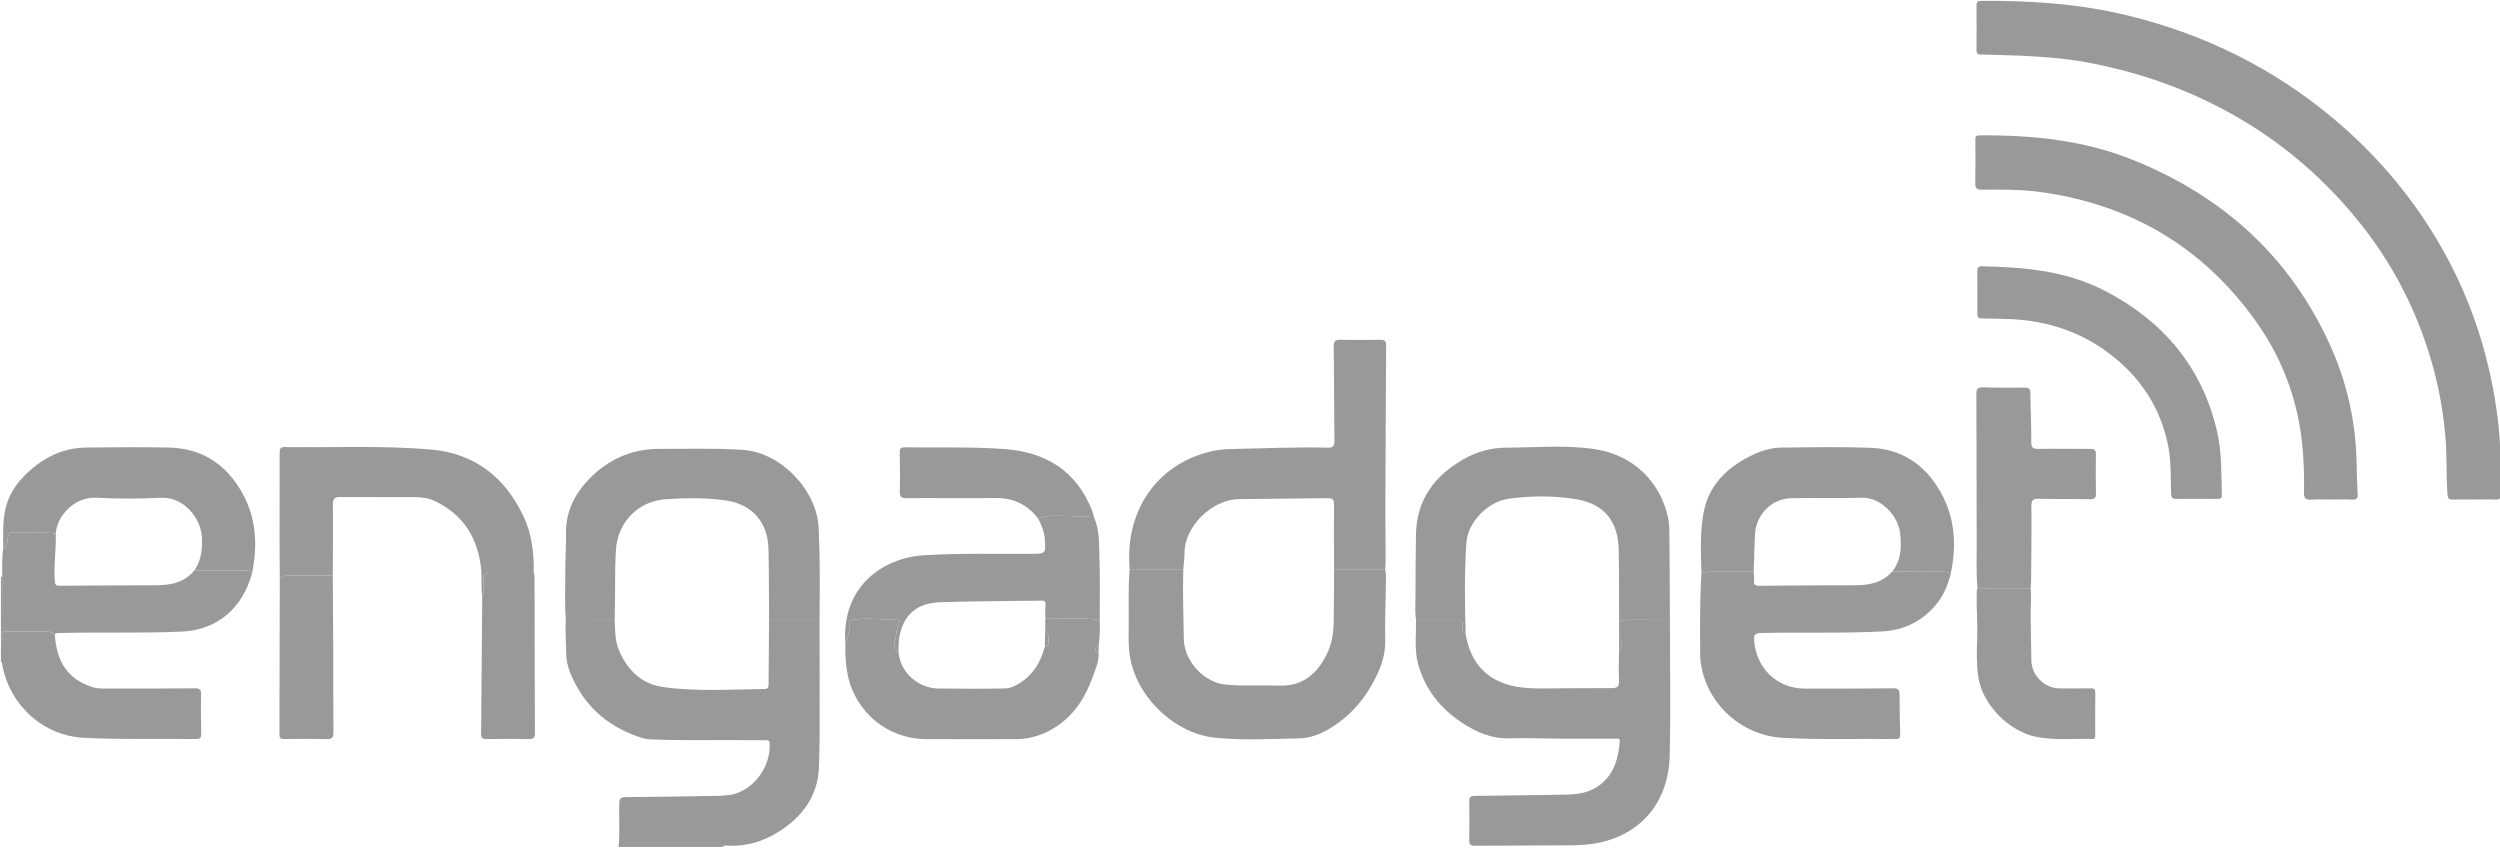<?xml version="1.0" encoding="UTF-8" standalone="no"?>
<svg width="160px" height="55px" viewBox="0 0 160 55" version="1.1" xmlns="http://www.w3.org/2000/svg" xmlns:xlink="http://www.w3.org/1999/xlink" xmlns:sketch="http://www.bohemiancoding.com/sketch/ns">
    <title>engadget</title>
    <description>Created with Sketch (http://www.bohemiancoding.com/sketch)</description>
    <defs></defs>
    <g id="Page-1" stroke="none" stroke-width="1" fill="none" fill-rule="evenodd" sketch:type="MSPage">
        <g id="engadget" sketch:type="MSLayerGroup" fill="#999999">
            <path d="M52.451,39.676 C52.454,42.121 52.461,44.566 52.459,47.01 C52.459,47.658 52.428,48.306 52.418,48.954 C52.387,50.956 51.333,52.317 49.724,53.299 C48.797,53.865 47.778,54.16 46.681,54.127 C46.532,54.123 46.362,54.065 46.231,54.202 L39.59,54.202 C39.681,53.274 39.608,52.343 39.632,51.414 C39.641,51.086 39.74,51.018 40.041,51.016 C41.946,51.001 43.851,50.97 45.755,50.936 C46.193,50.929 46.635,50.926 47.06,50.796 C48.379,50.392 49.359,48.929 49.253,47.556 C49.235,47.331 49.097,47.378 48.975,47.377 C48.202,47.37 47.429,47.367 46.657,47.364 C44.965,47.359 43.273,47.396 41.582,47.317 C41.308,47.304 41.059,47.223 40.81,47.137 C38.787,46.429 37.331,45.098 36.504,43.081 C36.334,42.665 36.234,42.237 36.235,41.783 C36.237,41.082 36.155,40.382 36.213,39.68 C37.255,39.679 38.298,39.677 39.34,39.676 C39.374,40.349 39.346,41.016 39.634,41.669 C40.188,42.928 41.092,43.774 42.418,43.966 C44.572,44.279 46.749,44.113 48.918,44.098 C49.201,44.096 49.189,43.927 49.19,43.728 C49.197,42.377 49.209,41.026 49.219,39.676 C50.296,39.676 51.373,39.676 52.451,39.676 L52.451,39.676 Z" id="Shape" sketch:type="MSShapeGroup"></path>
            <path d="M3.509,40.57 C3.609,42.422 4.392,43.507 5.96,43.989 C6.236,44.074 6.512,44.066 6.789,44.066 C8.681,44.068 10.573,44.071 12.465,44.053 C12.778,44.051 12.877,44.131 12.87,44.458 C12.85,45.295 12.862,46.133 12.879,46.971 C12.884,47.219 12.808,47.3 12.564,47.298 C10.166,47.27 7.767,47.339 5.371,47.22 C2.76,47.089 0.604,45.133 0.141,42.52 C0.129,42.455 0.137,42.384 0.06,42.353 L0.06,41.379 C0.163,41.298 0.162,41.217 0.06,41.135 L0.06,40.973 C0.101,40.952 0.173,40.938 0.179,40.91 C0.197,40.822 0.118,40.823 0.06,40.811 L0.06,40.649 C0.134,40.606 0.139,40.537 0.127,40.462 C0.122,40.442 0.122,40.422 0.129,40.403 C0.937,40.403 1.746,40.407 2.555,40.404 C2.884,40.402 3.213,40.381 3.509,40.57 L3.509,40.57 Z" id="Shape" sketch:type="MSShapeGroup"></path>
            <path id="Shape" sketch:type="MSShapeGroup" d="M0.128,40.402 C0.122,40.422 0.122,40.442 0.127,40.462 C0.104,40.468 0.081,40.476 0.059,40.486 L0.059,36.915 C0.085,36.914 0.111,36.914 0.138,36.913 C0.134,38.076 0.131,39.239 0.128,40.402 L0.128,40.402 Z"></path>
            <path id="Shape" sketch:type="MSShapeGroup" d="M0.059,40.811 C0.118,40.823 0.197,40.822 0.178,40.909 C0.172,40.938 0.101,40.952 0.059,40.973 L0.059,40.811 L0.059,40.811 Z"></path>
            <path id="Shape" sketch:type="MSShapeGroup" d="M0.059,41.135 C0.162,41.217 0.163,41.298 0.059,41.379 L0.059,41.135 L0.059,41.135 Z"></path>
            <path id="Shape" sketch:type="MSShapeGroup" d="M0.059,40.486 C0.081,40.476 0.104,40.468 0.127,40.462 C0.139,40.537 0.134,40.606 0.059,40.648 L0.059,40.486 L0.059,40.486 Z"></path>
            <path d="M158.338,31.97 C157.885,31.97 157.431,31.963 156.978,31.974 C156.751,31.979 156.659,31.918 156.64,31.66 C156.549,30.407 156.611,29.149 156.502,27.896 C156.318,25.773 155.869,23.713 155.16,21.71 C154.194,18.976 152.811,16.477 151.001,14.228 C148.858,11.564 146.333,9.349 143.396,7.62 C140.324,5.811 137.027,4.63 133.539,3.989 C132.177,3.738 130.796,3.632 129.415,3.569 C128.55,3.529 127.685,3.511 126.819,3.493 C126.62,3.489 126.493,3.462 126.496,3.21 C126.505,2.25 126.503,1.29 126.497,0.33 C126.495,0.112 126.589,0.058 126.787,0.056 C129.935,0.03 133.06,0.237 136.136,0.982 C141.076,2.179 145.53,4.373 149.435,7.669 C152.287,10.077 154.644,12.915 156.463,16.209 C158.168,19.295 159.24,22.597 159.759,26.085 C159.909,27.097 160.009,28.119 160.022,29.146 C160.033,29.956 160.056,30.766 160.088,31.576 C160.1,31.874 159.997,31.987 159.697,31.974 C159.245,31.954 158.791,31.968 158.338,31.968 L158.338,31.97 L158.338,31.97 Z" id="Shape" sketch:type="MSShapeGroup"></path>
            <path d="M106.874,39.675 C106.874,42.582 106.934,45.49 106.858,48.395 C106.78,51.422 104.917,53.533 101.995,53.996 C101.106,54.136 100.186,54.096 99.281,54.106 C97.654,54.124 96.028,54.112 94.402,54.127 C94.132,54.129 94.023,54.061 94.03,53.768 C94.047,52.944 94.049,52.118 94.033,51.294 C94.027,51.001 94.131,50.938 94.401,50.936 C96.348,50.918 98.294,50.886 100.239,50.854 C101.052,50.841 101.826,50.712 102.485,50.162 C103.329,49.46 103.577,48.502 103.664,47.467 C103.685,47.212 103.489,47.277 103.359,47.276 C102.186,47.272 101.013,47.279 99.84,47.274 C98.76,47.269 97.68,47.222 96.601,47.254 C95.449,47.287 94.462,46.847 93.54,46.235 C92.181,45.332 91.198,44.106 90.759,42.5 C90.508,41.579 90.637,40.62 90.63,39.677 C91.469,39.676 92.309,39.678 93.149,39.673 C93.466,39.672 93.687,39.737 93.61,40.144 C93.579,40.307 93.561,40.51 93.802,40.568 C94.094,42.421 95.182,43.6 96.989,43.936 C97.987,44.121 99.008,44.05 100.02,44.05 C101.072,44.049 102.125,44.037 103.178,44.038 C103.499,44.038 103.639,43.938 103.617,43.568 C103.582,42.949 103.615,42.325 103.62,41.704 C103.83,41.466 103.83,40.887 103.62,40.648 C103.621,40.351 103.622,40.053 103.623,39.756 C103.812,39.69 104.006,39.67 104.208,39.672 C105.096,39.678 105.985,39.675 106.874,39.675 L106.874,39.675 Z" id="Shape" sketch:type="MSShapeGroup"></path>
            <path d="M149.191,31.97 C148.765,31.97 148.336,31.947 147.911,31.977 C147.568,32 147.451,31.904 147.456,31.535 C147.473,30.428 147.447,29.321 147.32,28.217 C146.991,25.373 145.98,22.791 144.327,20.493 C140.946,15.793 136.362,13.109 130.695,12.304 C129.41,12.122 128.116,12.13 126.823,12.14 C126.502,12.142 126.412,12.041 126.418,11.723 C126.437,10.817 126.425,9.911 126.424,9.005 C126.424,8.826 126.398,8.667 126.676,8.664 C130.098,8.632 133.457,8.98 136.665,10.296 C142.245,12.586 146.479,16.359 149.056,21.932 C150.183,24.371 150.774,26.949 150.823,29.65 C150.834,30.298 150.849,30.948 150.892,31.594 C150.912,31.91 150.804,31.99 150.511,31.974 C150.072,31.95 149.631,31.968 149.191,31.968 L149.191,31.97 L149.191,31.97 Z" id="Shape" sketch:type="MSShapeGroup"></path>
            <path d="M72.297,36.428 C71.963,32.397 74.329,29.525 77.723,28.843 C78.203,28.747 78.703,28.739 79.195,28.728 C81.114,28.687 83.034,28.603 84.954,28.65 C85.294,28.659 85.409,28.58 85.404,28.209 C85.376,26.207 85.387,24.206 85.356,22.205 C85.351,21.814 85.474,21.732 85.829,21.742 C86.668,21.766 87.509,21.76 88.348,21.745 C88.626,21.74 88.717,21.824 88.715,22.112 C88.691,25.479 88.675,28.846 88.664,32.213 C88.66,33.457 88.675,34.7 88.679,35.944 C88.679,36.106 88.66,36.267 88.65,36.428 C87.56,36.428 86.47,36.428 85.38,36.429 C85.376,35.052 85.364,33.676 85.374,32.299 C85.376,32.001 85.326,31.879 84.99,31.883 C83.101,31.906 81.21,31.928 79.321,31.943 C77.522,31.958 75.8,33.748 75.809,35.381 C75.811,35.73 75.758,36.079 75.731,36.429 L72.297,36.428 L72.297,36.428 Z" id="Shape" sketch:type="MSShapeGroup"></path>
            <path d="M124.855,36.678 C124.656,37.497 124.329,38.253 123.754,38.875 C122.865,39.836 121.768,40.34 120.47,40.411 C117.872,40.55 115.271,40.447 112.672,40.513 C112.293,40.522 112.242,40.663 112.267,40.995 C112.399,42.776 113.734,44.063 115.502,44.07 C117.382,44.075 119.262,44.073 121.141,44.051 C121.478,44.047 121.574,44.15 121.572,44.477 C121.568,45.316 121.588,46.154 121.613,46.992 C121.619,47.218 121.559,47.302 121.325,47.299 C118.926,47.269 116.524,47.351 114.127,47.224 C111.601,47.09 109.473,45.277 108.93,42.866 C108.868,42.591 108.818,42.306 108.815,42.025 C108.795,40.241 108.785,38.455 108.893,36.673 C109.218,36.583 109.549,36.589 109.882,36.59 C110.668,36.593 111.454,36.591 112.24,36.592 C112.247,36.78 112.268,36.969 112.256,37.156 C112.242,37.388 112.297,37.493 112.559,37.49 C114.595,37.47 116.632,37.457 118.668,37.458 C119.588,37.458 120.445,37.315 121.099,36.577 C121.773,36.582 122.448,36.577 123.121,36.594 C123.7,36.608 124.283,36.516 124.855,36.678 L124.855,36.678 Z" id="Shape" sketch:type="MSShapeGroup"></path>
            <path d="M85.38,36.429 C86.47,36.429 87.56,36.428 88.65,36.428 C88.743,36.829 88.69,37.235 88.688,37.638 C88.682,38.747 88.627,39.856 88.654,40.964 C88.672,41.719 88.487,42.402 88.183,43.07 C87.489,44.597 86.469,45.83 85.019,46.674 C84.446,47.007 83.84,47.237 83.169,47.253 C81.37,47.294 79.566,47.394 77.774,47.214 C75.231,46.96 72.854,44.723 72.352,42.215 C72.205,41.481 72.23,40.735 72.238,39.994 C72.251,38.805 72.196,37.615 72.297,36.428 C73.442,36.428 74.586,36.429 75.731,36.429 C75.687,37.929 75.74,39.428 75.767,40.927 C75.794,42.33 77.083,43.692 78.441,43.815 C79.586,43.919 80.731,43.844 81.875,43.88 C83.362,43.927 84.282,43.139 84.915,41.87 C85.236,41.226 85.34,40.538 85.353,39.834 C85.375,38.699 85.372,37.564 85.38,36.429 L85.38,36.429 Z" id="Shape" sketch:type="MSShapeGroup"></path>
            <path d="M106.874,39.675 C105.985,39.675 105.096,39.678 104.207,39.672 C104.006,39.67 103.812,39.69 103.622,39.756 C103.615,38.23 103.626,36.704 103.596,35.179 C103.56,33.355 102.665,32.258 100.903,31.956 C99.48,31.712 98.033,31.725 96.604,31.909 C95.212,32.088 93.934,33.427 93.848,34.737 C93.72,36.679 93.744,38.624 93.802,40.568 C93.561,40.51 93.579,40.307 93.609,40.144 C93.686,39.738 93.465,39.672 93.149,39.674 C92.309,39.678 91.469,39.676 90.629,39.677 C90.55,39.222 90.591,38.762 90.59,38.305 C90.589,36.954 90.605,35.603 90.621,34.252 C90.648,31.992 91.79,30.473 93.638,29.407 C94.494,28.912 95.42,28.65 96.422,28.649 C98.287,28.646 100.168,28.47 102.012,28.736 C104.573,29.105 106.274,30.872 106.761,33.154 C106.85,33.571 106.839,34.014 106.843,34.446 C106.86,36.189 106.865,37.932 106.874,39.675 L106.874,39.675 Z" id="Shape" sketch:type="MSShapeGroup"></path>
            <path d="M52.451,39.676 C51.373,39.676 50.296,39.676 49.219,39.676 C49.208,38.148 49.219,36.62 49.181,35.093 C49.141,33.436 48.129,32.286 46.524,32.041 C45.228,31.843 43.925,31.864 42.618,31.949 C40.849,32.063 39.525,33.413 39.418,35.216 C39.331,36.702 39.389,38.189 39.34,39.676 C38.298,39.677 37.256,39.679 36.214,39.68 C36.128,38.602 36.185,37.522 36.182,36.443 C36.18,35.686 36.237,34.929 36.223,34.173 C36.193,32.621 36.891,31.412 37.961,30.406 C39.15,29.288 40.576,28.726 42.212,28.728 C43.984,28.732 45.756,28.676 47.527,28.789 C49.96,28.945 52.282,31.347 52.396,33.802 C52.486,35.759 52.467,37.717 52.451,39.676 L52.451,39.676 Z" id="Shape" sketch:type="MSShapeGroup"></path>
            <path d="M30.864,38.134 C30.772,37.572 30.852,37.001 30.796,36.438 C30.597,34.446 29.665,32.956 27.857,32.078 C27.439,31.875 26.987,31.818 26.534,31.816 C24.948,31.807 23.362,31.822 21.776,31.811 C21.42,31.809 21.299,31.916 21.304,32.296 C21.322,33.809 21.304,35.322 21.299,36.835 C20.392,36.835 19.485,36.843 18.579,36.829 C18.332,36.825 18.112,36.864 17.906,36.997 C17.901,36.186 17.891,35.376 17.891,34.565 C17.892,32.7 17.902,30.834 17.898,28.968 C17.897,28.721 17.943,28.609 18.223,28.613 C21.341,28.649 24.468,28.506 27.575,28.769 C30.328,29.002 32.325,30.512 33.518,33.078 C34.05,34.224 34.181,35.43 34.161,36.67 C33.259,36.671 32.357,36.682 31.456,36.667 C31.077,36.66 30.939,36.814 30.939,37.193 C30.939,37.506 31.037,37.834 30.864,38.134 L30.864,38.134 Z" id="Shape" sketch:type="MSShapeGroup"></path>
            <path d="M112.24,36.591 C111.454,36.591 110.668,36.593 109.882,36.59 C109.549,36.588 109.218,36.583 108.893,36.672 C108.854,35.389 108.795,34.085 109.024,32.834 C109.367,30.96 110.657,29.8 112.323,29.044 C112.862,28.799 113.421,28.655 114.023,28.647 C115.902,28.622 117.782,28.592 119.66,28.656 C121.73,28.726 123.245,29.755 124.239,31.57 C125.122,33.18 125.226,34.904 124.855,36.678 C124.283,36.515 123.7,36.608 123.121,36.593 C122.448,36.576 121.773,36.581 121.099,36.577 C121.693,35.845 121.701,34.979 121.606,34.111 C121.486,33.008 120.37,31.815 119.16,31.855 C117.656,31.904 116.15,31.851 114.645,31.885 C113.365,31.915 112.377,32.936 112.314,34.244 C112.276,35.026 112.264,35.809 112.24,36.591 L112.24,36.591 Z" id="Shape" sketch:type="MSShapeGroup"></path>
            <path d="M70.308,41.704 C70.358,42.296 70.116,42.821 69.923,43.352 C69.476,44.582 68.817,45.66 67.721,46.42 C66.897,46.991 66.001,47.306 64.999,47.305 C63.08,47.302 61.162,47.318 59.244,47.303 C56.82,47.286 54.761,45.604 54.258,43.213 C54.122,42.563 54.089,41.888 54.104,41.218 C54.237,40.82 54.376,40.424 54.393,39.997 C54.399,39.853 54.367,39.709 54.589,39.672 C55.527,39.517 56.462,39.66 57.398,39.676 C57.536,39.678 57.601,39.731 57.533,39.876 C57.382,40.196 57.358,40.551 57.303,40.889 C57.259,41.161 57.124,41.517 57.506,41.704 C57.608,43.147 58.897,44.052 60.028,44.063 C61.452,44.077 62.875,44.092 64.298,44.06 C64.512,44.055 64.709,44.009 64.908,43.913 C65.983,43.398 66.573,42.507 66.871,41.379 C67.224,41.329 67.09,41.048 67.115,40.846 C67.136,40.678 67.092,40.552 66.888,40.567 C66.893,40.243 66.898,39.919 66.904,39.594 C68.063,39.628 69.226,39.51 70.382,39.676 C70.409,40.246 70.383,40.813 70.312,41.379 C70.202,41.392 70.095,41.424 70.107,41.559 C70.117,41.665 70.213,41.695 70.308,41.704 L70.308,41.704 Z" id="Shape" sketch:type="MSShapeGroup"></path>
            <path d="M140.553,31.929 C140.14,31.929 139.726,31.914 139.314,31.934 C139.029,31.948 138.96,31.834 138.95,31.56 C138.915,30.562 138.964,29.557 138.771,28.57 C138.274,26.037 136.93,24.055 134.89,22.549 C132.908,21.086 130.66,20.44 128.226,20.41 C127.772,20.404 127.319,20.381 126.866,20.382 C126.654,20.383 126.55,20.329 126.552,20.088 C126.559,19.182 126.554,18.276 126.546,17.37 C126.545,17.159 126.598,17.038 126.836,17.043 C129.582,17.095 132.289,17.338 134.789,18.65 C138.451,20.572 140.92,23.469 141.887,27.588 C142.204,28.94 142.159,30.325 142.2,31.701 C142.206,31.928 142.068,31.926 141.913,31.926 C141.46,31.924 141.006,31.925 140.553,31.925 C140.553,31.926 140.553,31.928 140.553,31.929 L140.553,31.929 Z" id="Shape" sketch:type="MSShapeGroup"></path>
            <path d="M0.207,35.125 C0.205,34.317 0.163,33.504 0.318,32.707 C0.482,31.864 0.898,31.137 1.485,30.528 C2.596,29.376 3.909,28.657 5.544,28.641 C7.29,28.624 9.034,28.608 10.779,28.642 C12.922,28.683 14.479,29.708 15.515,31.564 C16.41,33.169 16.489,34.897 16.136,36.669 C15.987,36.541 15.818,36.505 15.623,36.506 C14.562,36.511 13.501,36.505 12.441,36.502 C12.871,35.888 12.947,35.191 12.93,34.462 C12.9,33.234 11.798,31.783 10.304,31.858 C8.924,31.926 7.535,31.925 6.155,31.855 C4.75,31.784 3.638,33.038 3.566,34.157 C2.642,33.988 1.71,34.114 0.783,34.075 C0.618,34.068 0.575,34.149 0.529,34.306 C0.445,34.585 0.545,34.948 0.207,35.125 L0.207,35.125 Z" id="Shape" sketch:type="MSShapeGroup"></path>
            <path d="M70.381,39.675 C69.225,39.51 68.063,39.628 66.903,39.594 C66.903,39.311 66.883,39.026 66.91,38.746 C66.932,38.514 66.874,38.431 66.638,38.441 C66.239,38.459 65.839,38.446 65.44,38.452 C63.682,38.479 61.923,38.484 60.166,38.544 C58.656,38.595 57.806,39.355 57.55,40.816 C57.5,41.105 57.519,41.408 57.506,41.704 C57.124,41.516 57.259,41.161 57.303,40.889 C57.358,40.55 57.381,40.195 57.532,39.876 C57.6,39.731 57.535,39.678 57.398,39.675 C56.461,39.659 55.527,39.517 54.589,39.672 C54.367,39.709 54.399,39.853 54.393,39.997 C54.375,40.423 54.236,40.82 54.104,41.218 C53.832,37.544 56.489,35.704 59.12,35.537 C61.419,35.391 63.725,35.468 66.028,35.445 C66.926,35.436 66.928,35.438 66.872,34.531 C66.843,34.05 66.657,33.617 66.444,33.196 C66.709,33.062 66.988,33.019 67.286,33.014 C68.198,32.998 69.107,33.051 70.016,33.093 C70.375,33.919 70.335,34.807 70.364,35.673 C70.408,37.006 70.38,38.341 70.381,39.675 L70.381,39.675 Z" id="Shape" sketch:type="MSShapeGroup"></path>
            <path d="M126.56,37.642 C126.472,36.713 126.512,35.78 126.508,34.849 C126.496,31.646 126.505,28.444 126.488,25.241 C126.486,24.886 126.573,24.775 126.931,24.788 C127.809,24.819 128.689,24.817 129.568,24.806 C129.844,24.803 129.942,24.887 129.945,25.171 C129.955,26.211 130.008,27.251 130.001,28.291 C129.999,28.664 130.117,28.732 130.453,28.727 C131.559,28.71 132.665,28.736 133.771,28.727 C134.043,28.724 134.145,28.798 134.139,29.088 C134.123,29.912 134.122,30.737 134.14,31.561 C134.147,31.861 134.064,31.956 133.759,31.95 C132.667,31.928 131.574,31.947 130.482,31.922 C130.133,31.915 130.006,31.991 130.01,32.38 C130.024,33.988 130.002,35.596 129.99,37.204 C129.989,37.351 129.968,37.498 129.956,37.646 C128.824,37.644 127.692,37.644 126.56,37.642 L126.56,37.642 Z" id="Shape" sketch:type="MSShapeGroup"></path>
            <path d="M12.441,36.502 C13.502,36.504 14.562,36.511 15.623,36.505 C15.818,36.505 15.987,36.541 16.136,36.668 C15.548,38.868 13.969,40.315 11.616,40.423 C9.07,40.539 6.524,40.444 3.979,40.511 C3.821,40.515 3.658,40.483 3.509,40.57 C3.213,40.382 2.883,40.403 2.554,40.404 C1.746,40.407 0.937,40.403 0.128,40.403 C0.131,39.239 0.134,38.076 0.137,36.913 C0.162,36.317 0.102,35.718 0.206,35.125 C0.545,34.948 0.444,34.585 0.528,34.305 C0.575,34.149 0.617,34.067 0.783,34.074 C1.71,34.113 2.642,33.987 3.566,34.156 C3.603,35.158 3.434,36.156 3.504,37.16 C3.52,37.392 3.551,37.491 3.811,37.488 C5.835,37.47 7.86,37.464 9.884,37.459 C10.853,37.456 11.774,37.33 12.441,36.502 L12.441,36.502 Z" id="Shape" sketch:type="MSShapeGroup"></path>
            <path d="M126.56,37.642 C127.692,37.644 128.824,37.645 129.956,37.646 C130.027,38.198 129.956,38.752 129.963,39.305 C129.976,40.305 129.981,41.305 130.009,42.305 C130.035,43.232 130.852,44.039 131.77,44.054 C132.449,44.065 133.129,44.066 133.809,44.052 C134.039,44.047 134.102,44.122 134.099,44.35 C134.087,45.228 134.095,46.107 134.093,46.986 C134.093,47.129 134.133,47.302 133.895,47.295 C132.711,47.26 131.52,47.395 130.346,47.164 C128.572,46.816 126.867,45.098 126.607,43.304 C126.484,42.455 126.514,41.576 126.541,40.713 C126.568,39.833 126.49,38.958 126.509,38.08 C126.513,37.933 126.488,37.782 126.56,37.642 L126.56,37.642 Z" id="Shape" sketch:type="MSShapeGroup"></path>
            <path d="M70.017,33.093 C69.107,33.051 68.198,32.998 67.287,33.014 C66.989,33.019 66.71,33.062 66.444,33.196 C65.746,32.269 64.828,31.856 63.673,31.872 C61.78,31.899 59.886,31.868 57.992,31.88 C57.681,31.882 57.581,31.804 57.589,31.478 C57.609,30.653 57.6,29.828 57.582,29.003 C57.577,28.735 57.625,28.625 57.924,28.629 C60.044,28.659 62.166,28.586 64.282,28.739 C66.907,28.929 68.873,30.11 69.893,32.667 C69.948,32.804 69.976,32.951 70.017,33.093 L70.017,33.093 Z" id="Shape" sketch:type="MSShapeGroup"></path>
            <path d="M17.906,36.997 C18.112,36.864 18.332,36.825 18.579,36.829 C19.485,36.843 20.392,36.835 21.299,36.835 C21.309,38.512 21.324,40.188 21.33,41.864 C21.335,43.528 21.322,45.191 21.342,46.854 C21.347,47.223 21.229,47.311 20.885,47.303 C19.993,47.28 19.099,47.291 18.205,47.296 C18.007,47.297 17.882,47.273 17.883,47.017 C17.895,43.677 17.9,40.337 17.906,36.997 L17.906,36.997 Z" id="Shape" sketch:type="MSShapeGroup"></path>
            <path d="M30.864,38.134 C31.037,37.834 30.939,37.506 30.939,37.194 C30.939,36.814 31.077,36.66 31.456,36.667 C32.358,36.682 33.259,36.671 34.161,36.67 C34.235,36.852 34.21,37.044 34.211,37.231 C34.218,40.45 34.22,43.67 34.235,46.889 C34.236,47.198 34.171,47.312 33.842,47.304 C32.936,47.28 32.028,47.29 31.122,47.299 C30.889,47.301 30.787,47.236 30.79,46.978 C30.819,44.03 30.84,41.082 30.864,38.134 L30.864,38.134 Z" id="Shape" sketch:type="MSShapeGroup"></path>
            <path id="Shape" sketch:type="MSShapeGroup" d="M70.308,41.704 C70.212,41.696 70.117,41.665 70.107,41.559 C70.094,41.424 70.202,41.392 70.311,41.379 C70.31,41.487 70.309,41.596 70.308,41.704 L70.308,41.704 Z"></path>
            <path id="Shape" sketch:type="MSShapeGroup" d="M103.619,41.704 C103.62,41.352 103.62,41 103.62,40.648 C103.83,40.887 103.829,41.466 103.619,41.704 L103.619,41.704 Z"></path>
            <path id="Shape" sketch:type="MSShapeGroup" d="M66.871,41.378 C66.876,41.108 66.882,40.837 66.888,40.566 C67.092,40.552 67.136,40.677 67.115,40.845 C67.09,41.048 67.223,41.329 66.871,41.378 L66.871,41.378 Z"></path>
        </g>
    </g>
</svg>